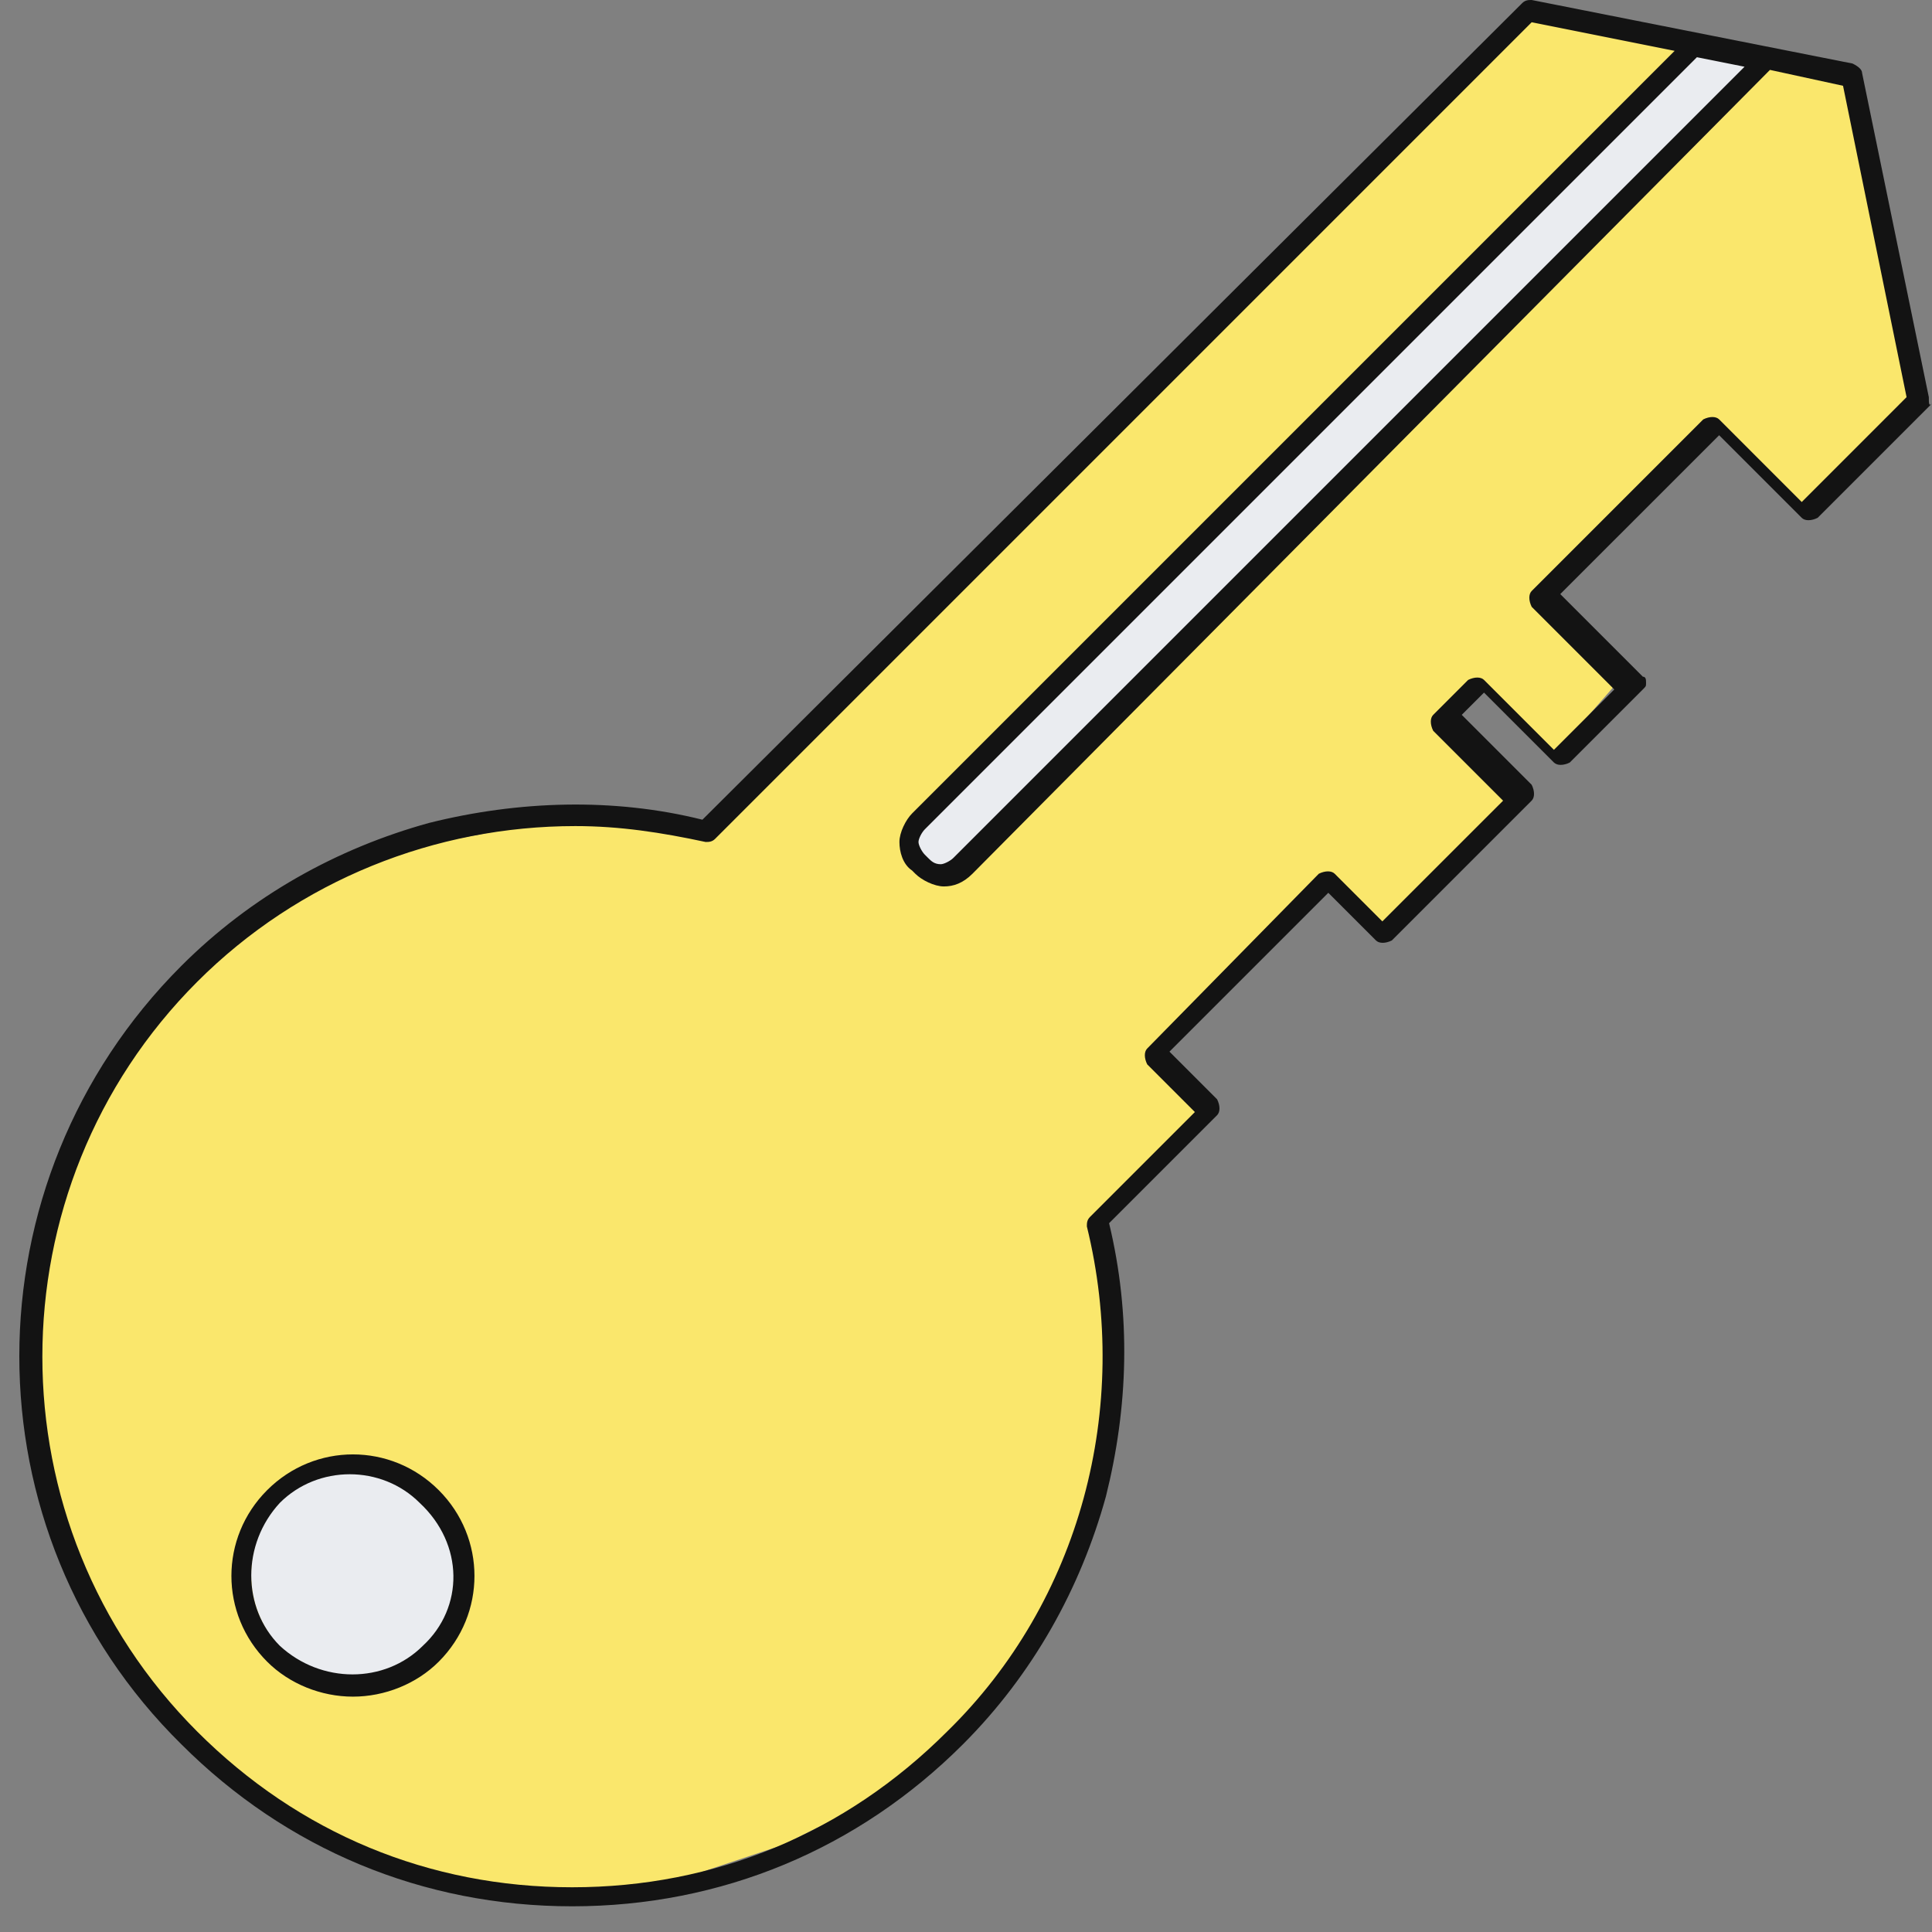 <svg width="100" height="100" viewBox="0 0 100 100" fill="none" xmlns="http://www.w3.org/2000/svg">
<rect x="0" y="0" width="100" height="100" fill="#808080" stroke="none"/>
<path d="M99.5 20.5L95.5 4L79.5 0.5L45 35L37 43H35L28.5 42.5L20.5 44L14 47L10.5 50.5L6.5 54.5L3.5 59.5L2 66V70.5L2.5 76.5L5 83L8 87.5L11.5 91.5L18 95.5L24 97.5L31.5 98L36 97L40.5 95.5L45.5 93L49 90L51.5 87.5L54 83.5L56 79L57 75.5L57.5 70V67L56.5 63.5L62.5 57.5L59.5 54.5L68.5 45.5L71.5 48.5L78.5 41L74.5 37L76.5 35.5L80.5 39L84 35L80 31L89 22L93.5 26.5L99.5 20.5Z" fill="#FAE76C"/>
<path d="M49.5 45L91.5 3L87.5 2.5L47.5 42.5L47 44L48 45H49.5Z" fill="#EAECF0"/>
<circle cx="18.5" cy="81.5" r="5.5" fill="#EAECF0"/>
<path d="M22.708 77.129C20.241 74.663 16.294 74.663 13.828 77.129C11.361 79.595 11.361 83.543 13.828 86.009C14.98 87.161 16.623 87.818 18.268 87.818C19.913 87.818 21.557 87.161 22.709 86.009C25.175 83.543 25.175 79.595 22.708 77.129H22.708ZM21.885 85.187C19.912 87.16 16.622 87.16 14.485 85.187C12.512 83.213 12.512 79.924 14.485 77.787C15.472 76.8 16.787 76.307 18.103 76.307C19.419 76.307 20.735 76.8 21.721 77.787C24.023 79.925 24.023 83.213 21.885 85.187H21.885ZM99.836 20.557L96.382 3.782C96.382 3.618 96.218 3.453 95.889 3.289L79.279 0C79.115 0 78.95 1.10274e-06 78.786 0.164L36.357 42.428C31.752 41.277 26.819 41.442 22.214 42.593C17.445 43.908 13.005 46.375 9.387 49.993C-1.796 61.175 -1.796 79.265 9.387 90.284C14.814 95.711 21.885 98.67 29.614 98.67C37.343 98.67 44.414 95.711 49.842 90.284C53.459 86.666 55.926 82.225 57.242 77.456C58.393 72.852 58.557 68.082 57.406 63.313L62.997 57.722C63.161 57.558 63.161 57.229 62.997 56.9L60.531 54.433L68.753 46.211L71.219 48.677C71.383 48.841 71.713 48.841 72.042 48.677L79.278 41.441C79.442 41.277 79.442 40.948 79.278 40.618L75.66 37L76.812 35.849L80.43 39.467C80.594 39.631 80.923 39.631 81.252 39.467L85.034 35.684C85.199 35.52 85.199 35.52 85.199 35.355C85.199 35.191 85.199 35.026 85.034 35.026L80.759 30.75L88.982 22.528L93.257 26.803C93.421 26.967 93.751 26.967 94.08 26.803L100 20.883C99.836 21.049 99.836 20.885 99.836 20.556L99.836 20.557ZM90.298 3.454L49.349 44.403C49.185 44.567 48.856 44.732 48.692 44.732C48.362 44.732 48.198 44.568 48.034 44.403L47.87 44.239C47.706 44.075 47.541 43.745 47.541 43.581C47.541 43.417 47.705 43.088 47.87 42.924L87.832 2.962L90.298 3.454ZM93.258 25.984L88.983 21.708C88.819 21.544 88.49 21.544 88.16 21.708L79.281 30.588C79.117 30.752 79.117 31.081 79.281 31.411L83.556 35.686L80.431 38.811L76.813 35.193C76.649 35.029 76.32 35.029 75.991 35.193L74.182 37.002C74.018 37.166 74.018 37.495 74.182 37.825L77.8 41.443L71.55 47.691L69.084 45.225C68.92 45.061 68.591 45.061 68.261 45.225L59.38 54.27C59.216 54.434 59.216 54.763 59.38 55.092L61.847 57.559L56.42 62.986C56.256 63.15 56.256 63.315 56.256 63.479C58.558 72.853 55.926 82.884 49.019 89.627C43.756 94.89 37.015 97.685 29.614 97.685C22.214 97.685 15.472 94.89 10.21 89.627C-0.48 78.938 -0.48 61.506 10.21 50.816C15.472 45.554 22.544 42.758 29.78 42.758C32.082 42.758 34.22 43.087 36.523 43.581C36.687 43.581 36.852 43.581 37.016 43.417L79.28 1.152L86.68 2.632L47.212 42.101C46.883 42.43 46.554 43.087 46.554 43.581C46.554 44.074 46.718 44.732 47.212 45.06L47.376 45.224C47.705 45.554 48.362 45.882 48.856 45.882C49.349 45.882 49.842 45.718 50.335 45.224L91.613 3.618L95.395 4.44L98.684 20.556L93.258 25.984Z" fill="#131313"/>
</svg>
